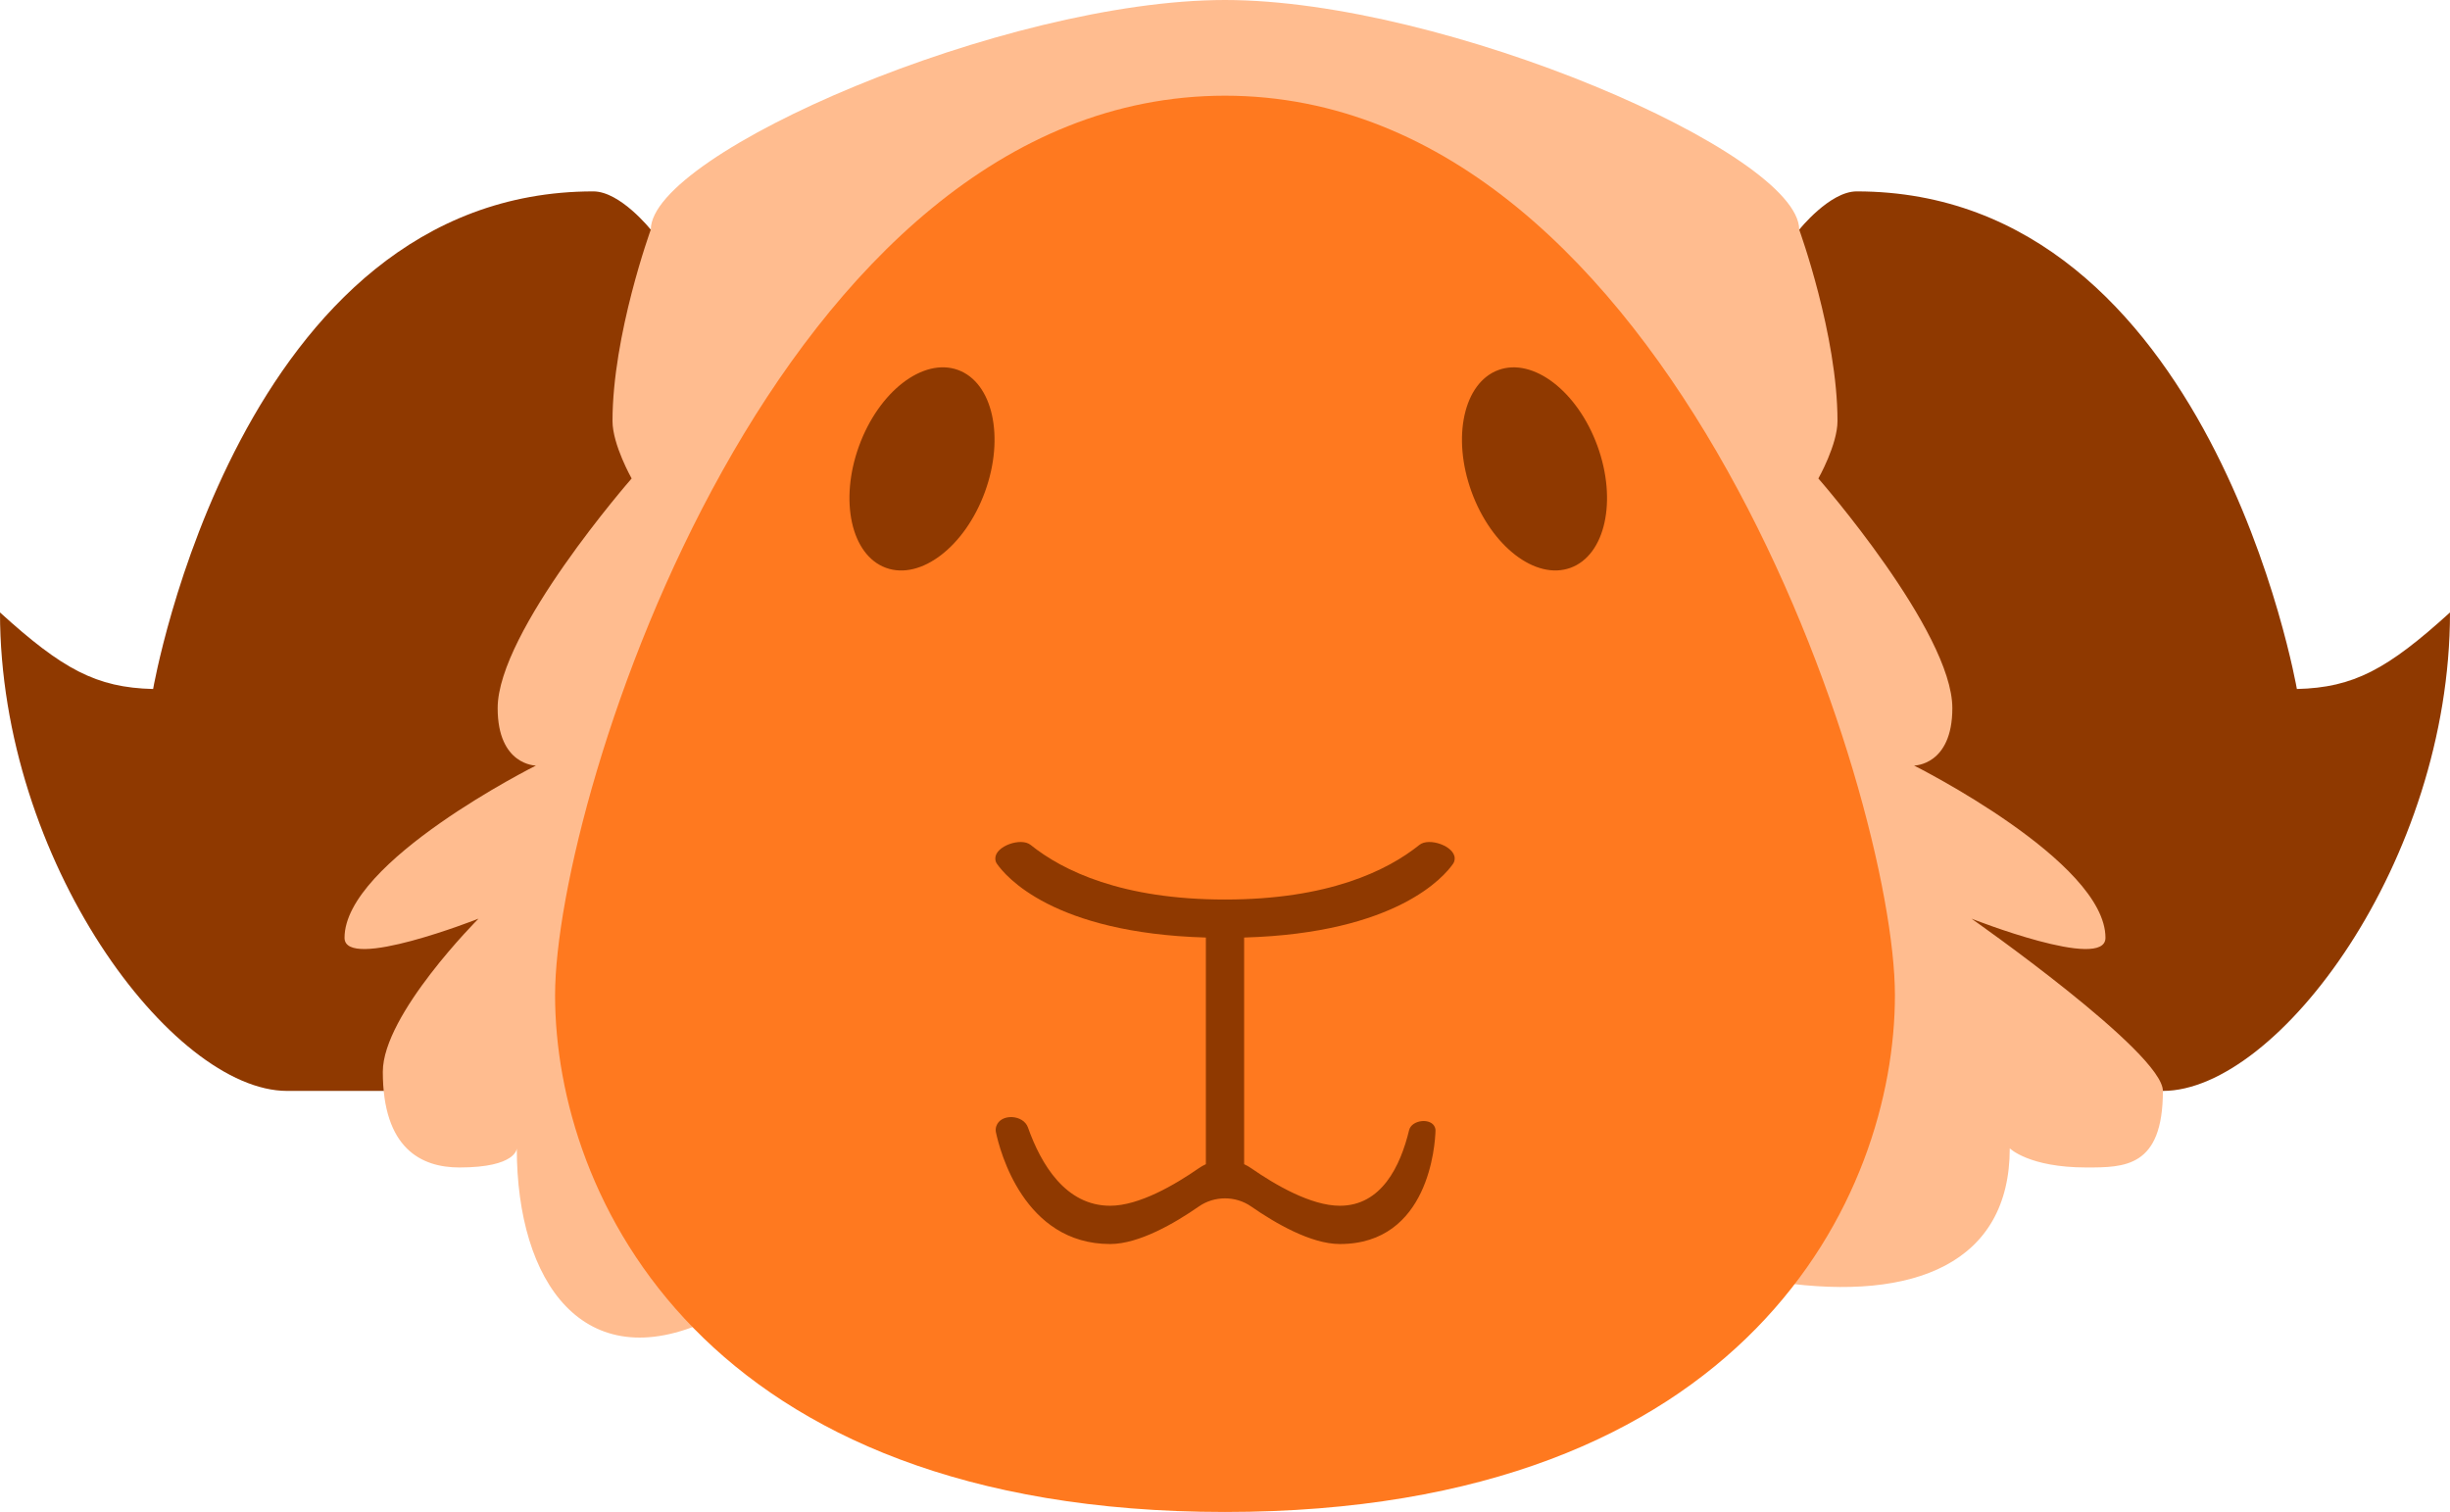 <svg width="128" height="79" viewBox="0 0 128 79" fill="none" xmlns="http://www.w3.org/2000/svg">
<path d="M97 10C95.592 10 94 12 94 12V57H113C119 57 128 45 128 32C124.74 34.961 122.973 35.929 120 36C120 36 115.5 10 97 10Z" fill="#8F3900"/>
<path d="M31 10C32.408 10 34 12 34 12V57H15C9 57 0 45 0 32C3.26 34.961 5.027 35.929 8 36C8 36 12.5 10 31 10Z" fill="#8F3900"/>
<path d="M64 0C52.5 0 34 8 34 12C34 12 32 17.5 32 22C32 23.235 33 25 33 25C33 25 26 33 26 37C26 40 28 40 28 40C28 40 18 45 18 49C18 50.761 25 48 25 48C25 48 20 53 20 56C20 60 22 61 24 61C27 61 27 60 27 60C27 67 30.5 72 37 69L64 67H93C100 68 105 66 105 60C105 60 106 61 109 61C111 61 113 61 113 57C113 55 103 48 103 48C103 48 110 50.761 110 49C110 45 100 40 100 40C100 40 102 40 102 37C102 33 95 25 95 25C95 25 96 23.235 96 22C96 17.5 94 12 94 12C94 8 75.5 0 64 0Z" fill="#FFBC8F"/>
<path d="M99 52C99 62.434 91.33 79 64 79C36.67 79 29 62.434 29 52C29 41.566 40.67 5 64 5C87.33 5 99 41.566 99 52Z" fill="#FF791F"/>
<path fill-rule="evenodd" clip-rule="evenodd" d="M52 44.85C52 44.208 53.34 43.742 53.841 44.144C55.531 45.501 58.617 47 64 47C69.383 47 72.469 45.501 74.159 44.144C74.66 43.742 76 44.208 76 44.85C76 44.948 75.977 45.043 75.921 45.124C75.475 45.773 72.997 48.754 65 48.986V60.829C65.126 60.887 65.248 60.956 65.364 61.036C66.612 61.903 68.489 63 70 63C72.171 63 73.164 60.937 73.618 59.051C73.751 58.499 74.795 58.385 74.974 58.923C74.991 58.974 75 59.025 74.998 59.079C74.977 59.786 74.661 65 70 65C68.489 65 66.612 63.903 65.364 63.036C64.553 62.473 63.447 62.473 62.636 63.036C61.389 63.903 59.511 65 58 65C53.489 65 52.234 60.116 52.032 59.161C52.009 59.054 52.018 58.946 52.052 58.843C52.278 58.166 53.466 58.234 53.704 58.907C54.386 60.83 55.672 63 58 63C59.511 63 61.389 61.903 62.636 61.036C62.752 60.956 62.874 60.887 63 60.829V48.986C55.003 48.754 52.525 45.773 52.079 45.124C52.023 45.043 52 44.948 52 44.85Z" fill="#8F3900"/>
<ellipse cx="80.17" cy="24.5" rx="3.5" ry="5.5" transform="rotate(-20 80.17 24.5)" fill="#8F3900"/>
<ellipse rx="3.5" ry="5.5" transform="matrix(-0.94 -0.342 -0.342 0.94 48.17 24.5)" fill="#8F3900"/>
</svg>
